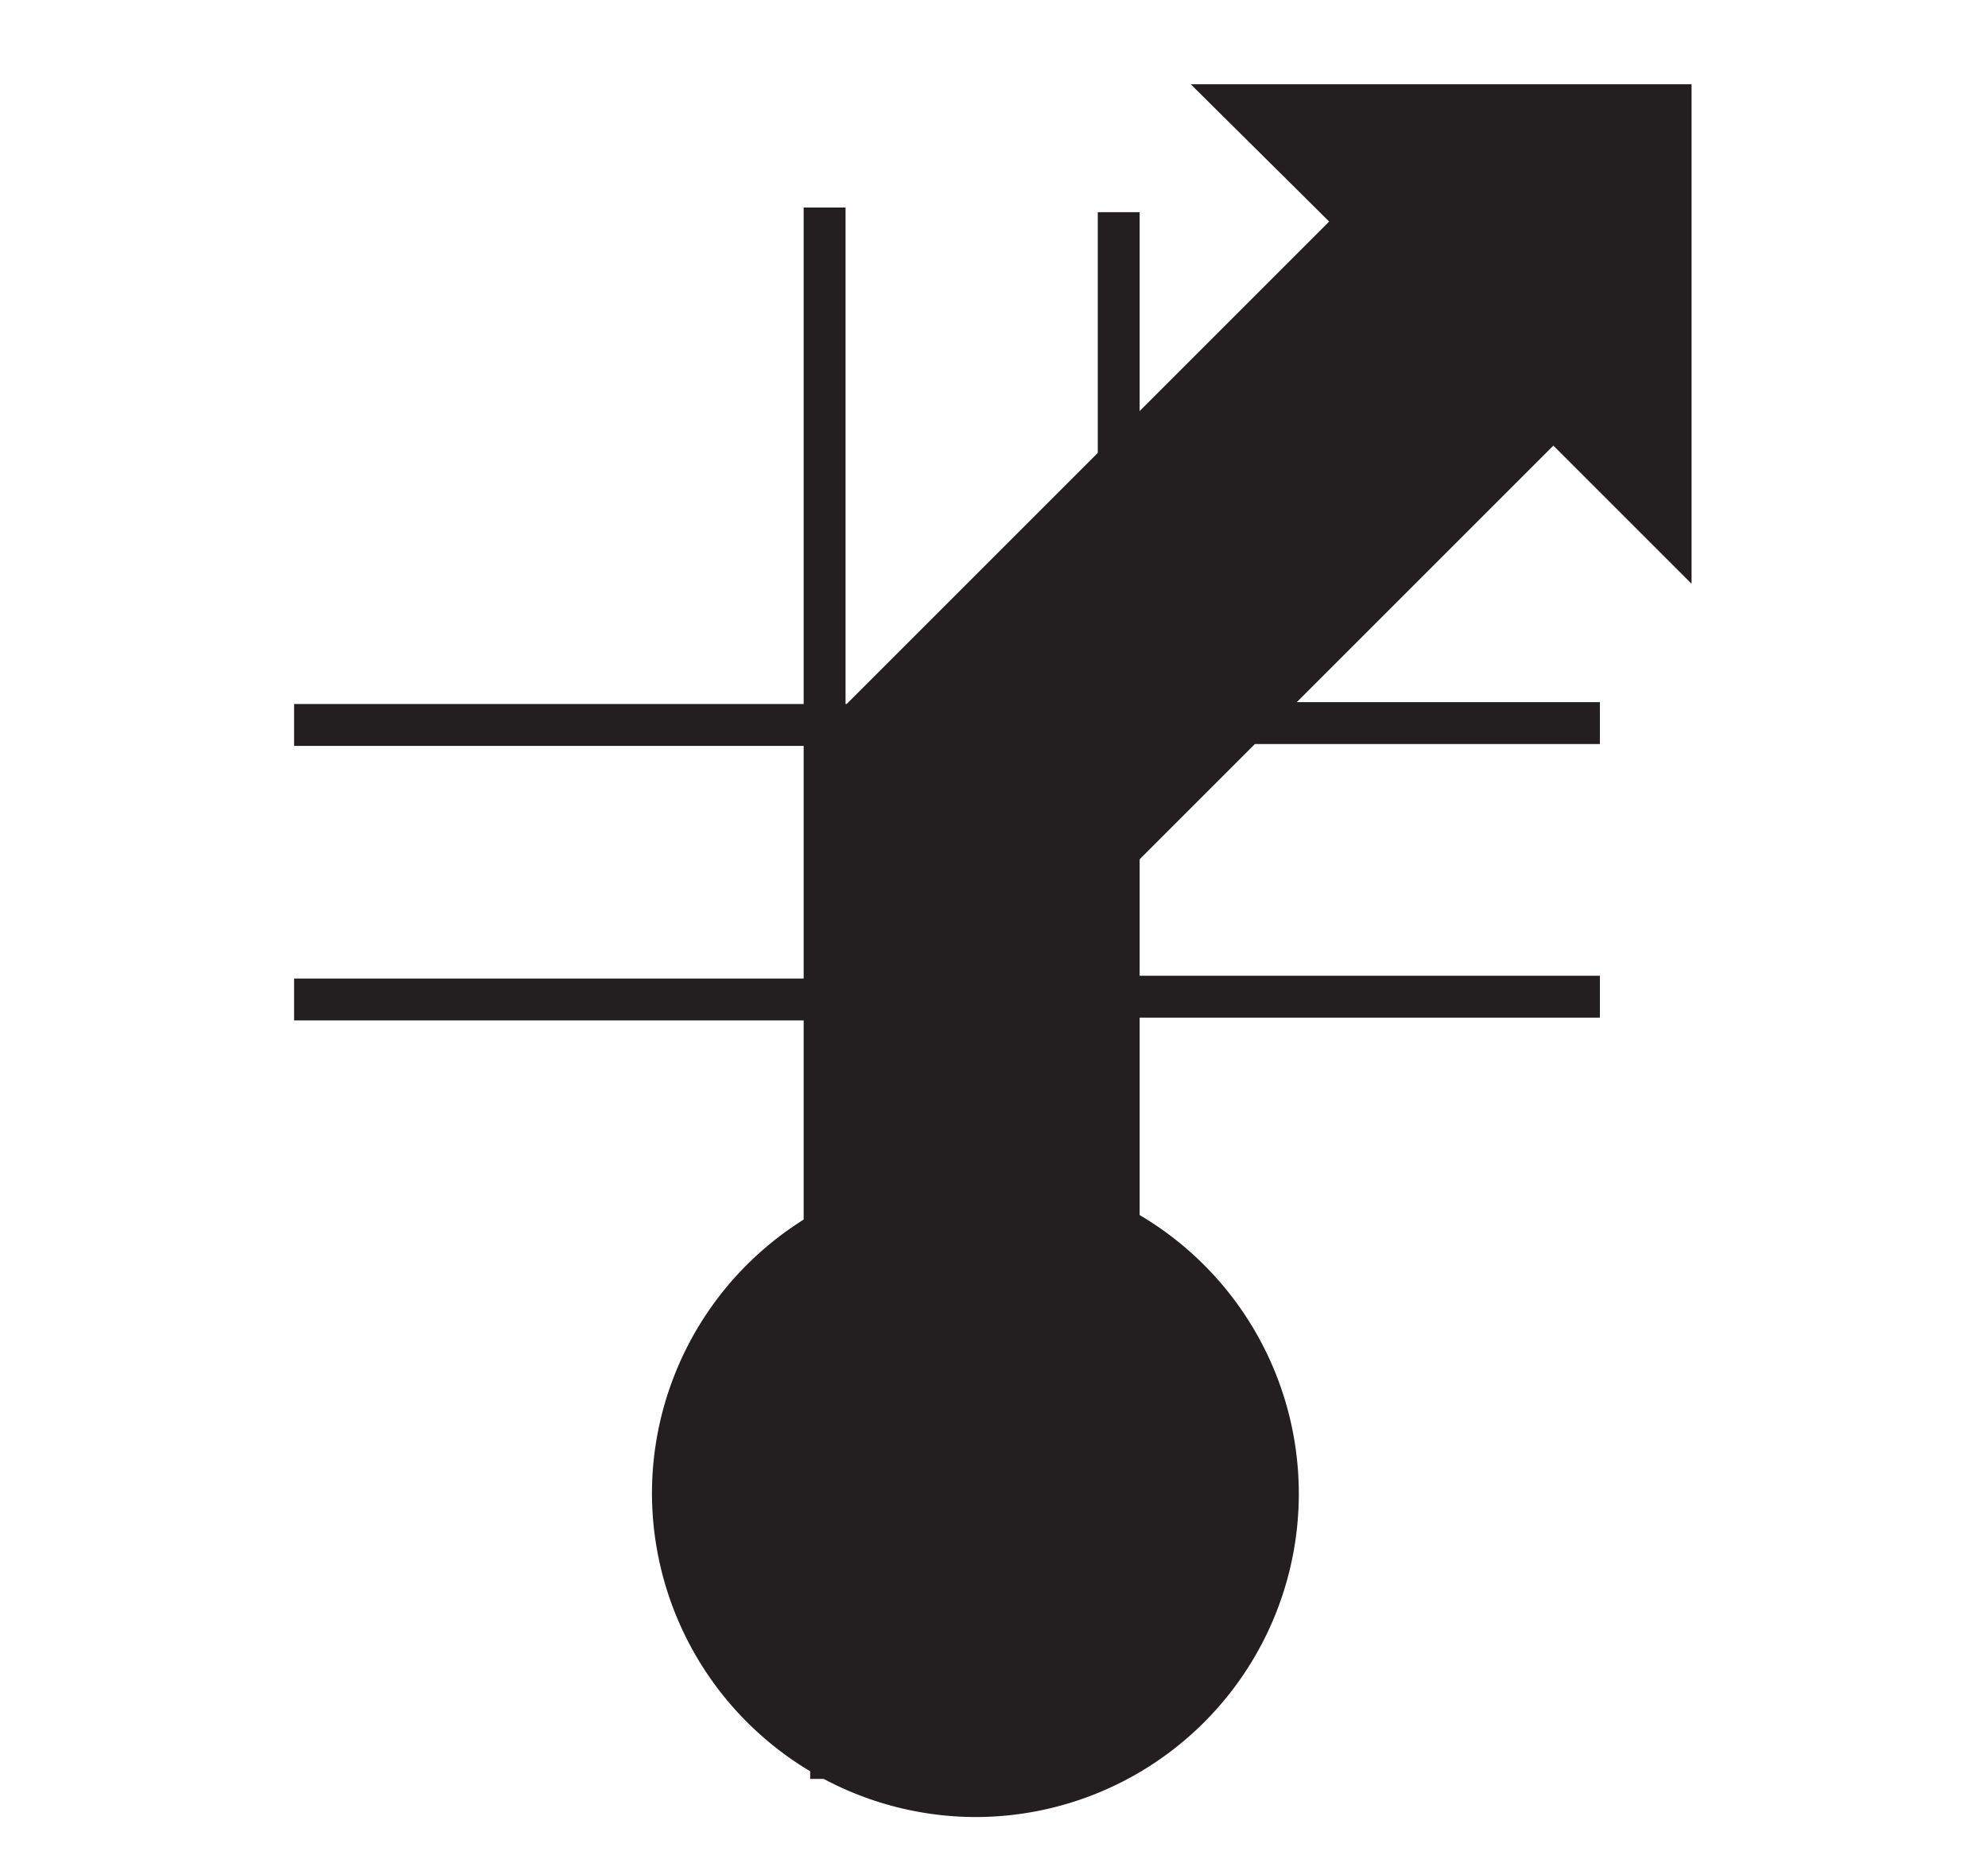 <svg id="Ebene_1" viewBox="0 0 21.36 19.98" xmlns="http://www.w3.org/2000/svg">
    <polygon fill="none" fill-rule="evenodd"
        points="10.68 0 0 0 0 19.98 10.68 19.98 21.36 19.98 21.36 0 10.68 0" />
    <line fill="none" stroke="#231f20" stroke-width="0.45" x1="15.11" x2="10.94" y1="2.58"
        y2="6.75" />
    <rect fill="none" height="1.47" width="6.84" x="3.16" y="7.79" />
    <rect fill="none" height="1.47" width="6.84" x="3.16" y="9.26" />
    <line fill="none" stroke="#231f20" stroke-width="0.45" x1="10" x2="3.16" y1="7.79" y2="7.79" />
    <line fill="none" stroke="#231f20" stroke-width="0.45" x1="3.16" x2="10" y1="10.74"
        y2="10.74" />
    <polygon fill="none" fill-rule="evenodd"
        points="15.07 5.18 14.02 4.14 12.98 3.1 11.75 4.33 11.75 2.67 10.28 2.67 8.8 2.67 8.8 18.58 10.28 18.58 11.75 18.58 11.75 8.5 15.07 5.18" />
    <line fill="none" stroke="#231f20" stroke-width="0.45" x1="8.86" x2="8.86" y1="18.15"
        y2="2.23" />
    <path d="M80.75,108.69a3.25,3.25,0,1,0-3.25-3.25A3.26,3.26,0,0,0,80.75,108.69Z" fill="#231f20"
        stroke="#231f20" stroke-width="0.45" transform="translate(-70.27 -89.39)" />
    <rect fill="none" height="1.47" width="6.84" x="10.35" y="7.77" />
    <rect fill="none" height="1.47" width="6.84" x="10.35" y="9.24" />
    <line fill="none" stroke="#231f20" stroke-width="0.45" x1="17.19" x2="10.35" y1="7.77"
        y2="7.77" />
    <line fill="none" stroke="#231f20" stroke-width="0.45" x1="10.35" x2="17.19" y1="10.71"
        y2="10.71" />
    <polygon fill="#231f20" fill-rule="evenodd"
        points="14.6 2.38 13.34 1.13 17.95 1.13 17.95 5.73 16.69 4.47 11.88 9.28 11.88 18.89 10.4 18.89 8.93 18.89 8.93 8.05 14.6 2.38"
        stroke="#231f20" stroke-width="0.45" />
    <line fill="none" stroke="#231f20" stroke-width="0.45" x1="12.02" x2="12.02" y1="18.2"
        y2="2.28" />
</svg>